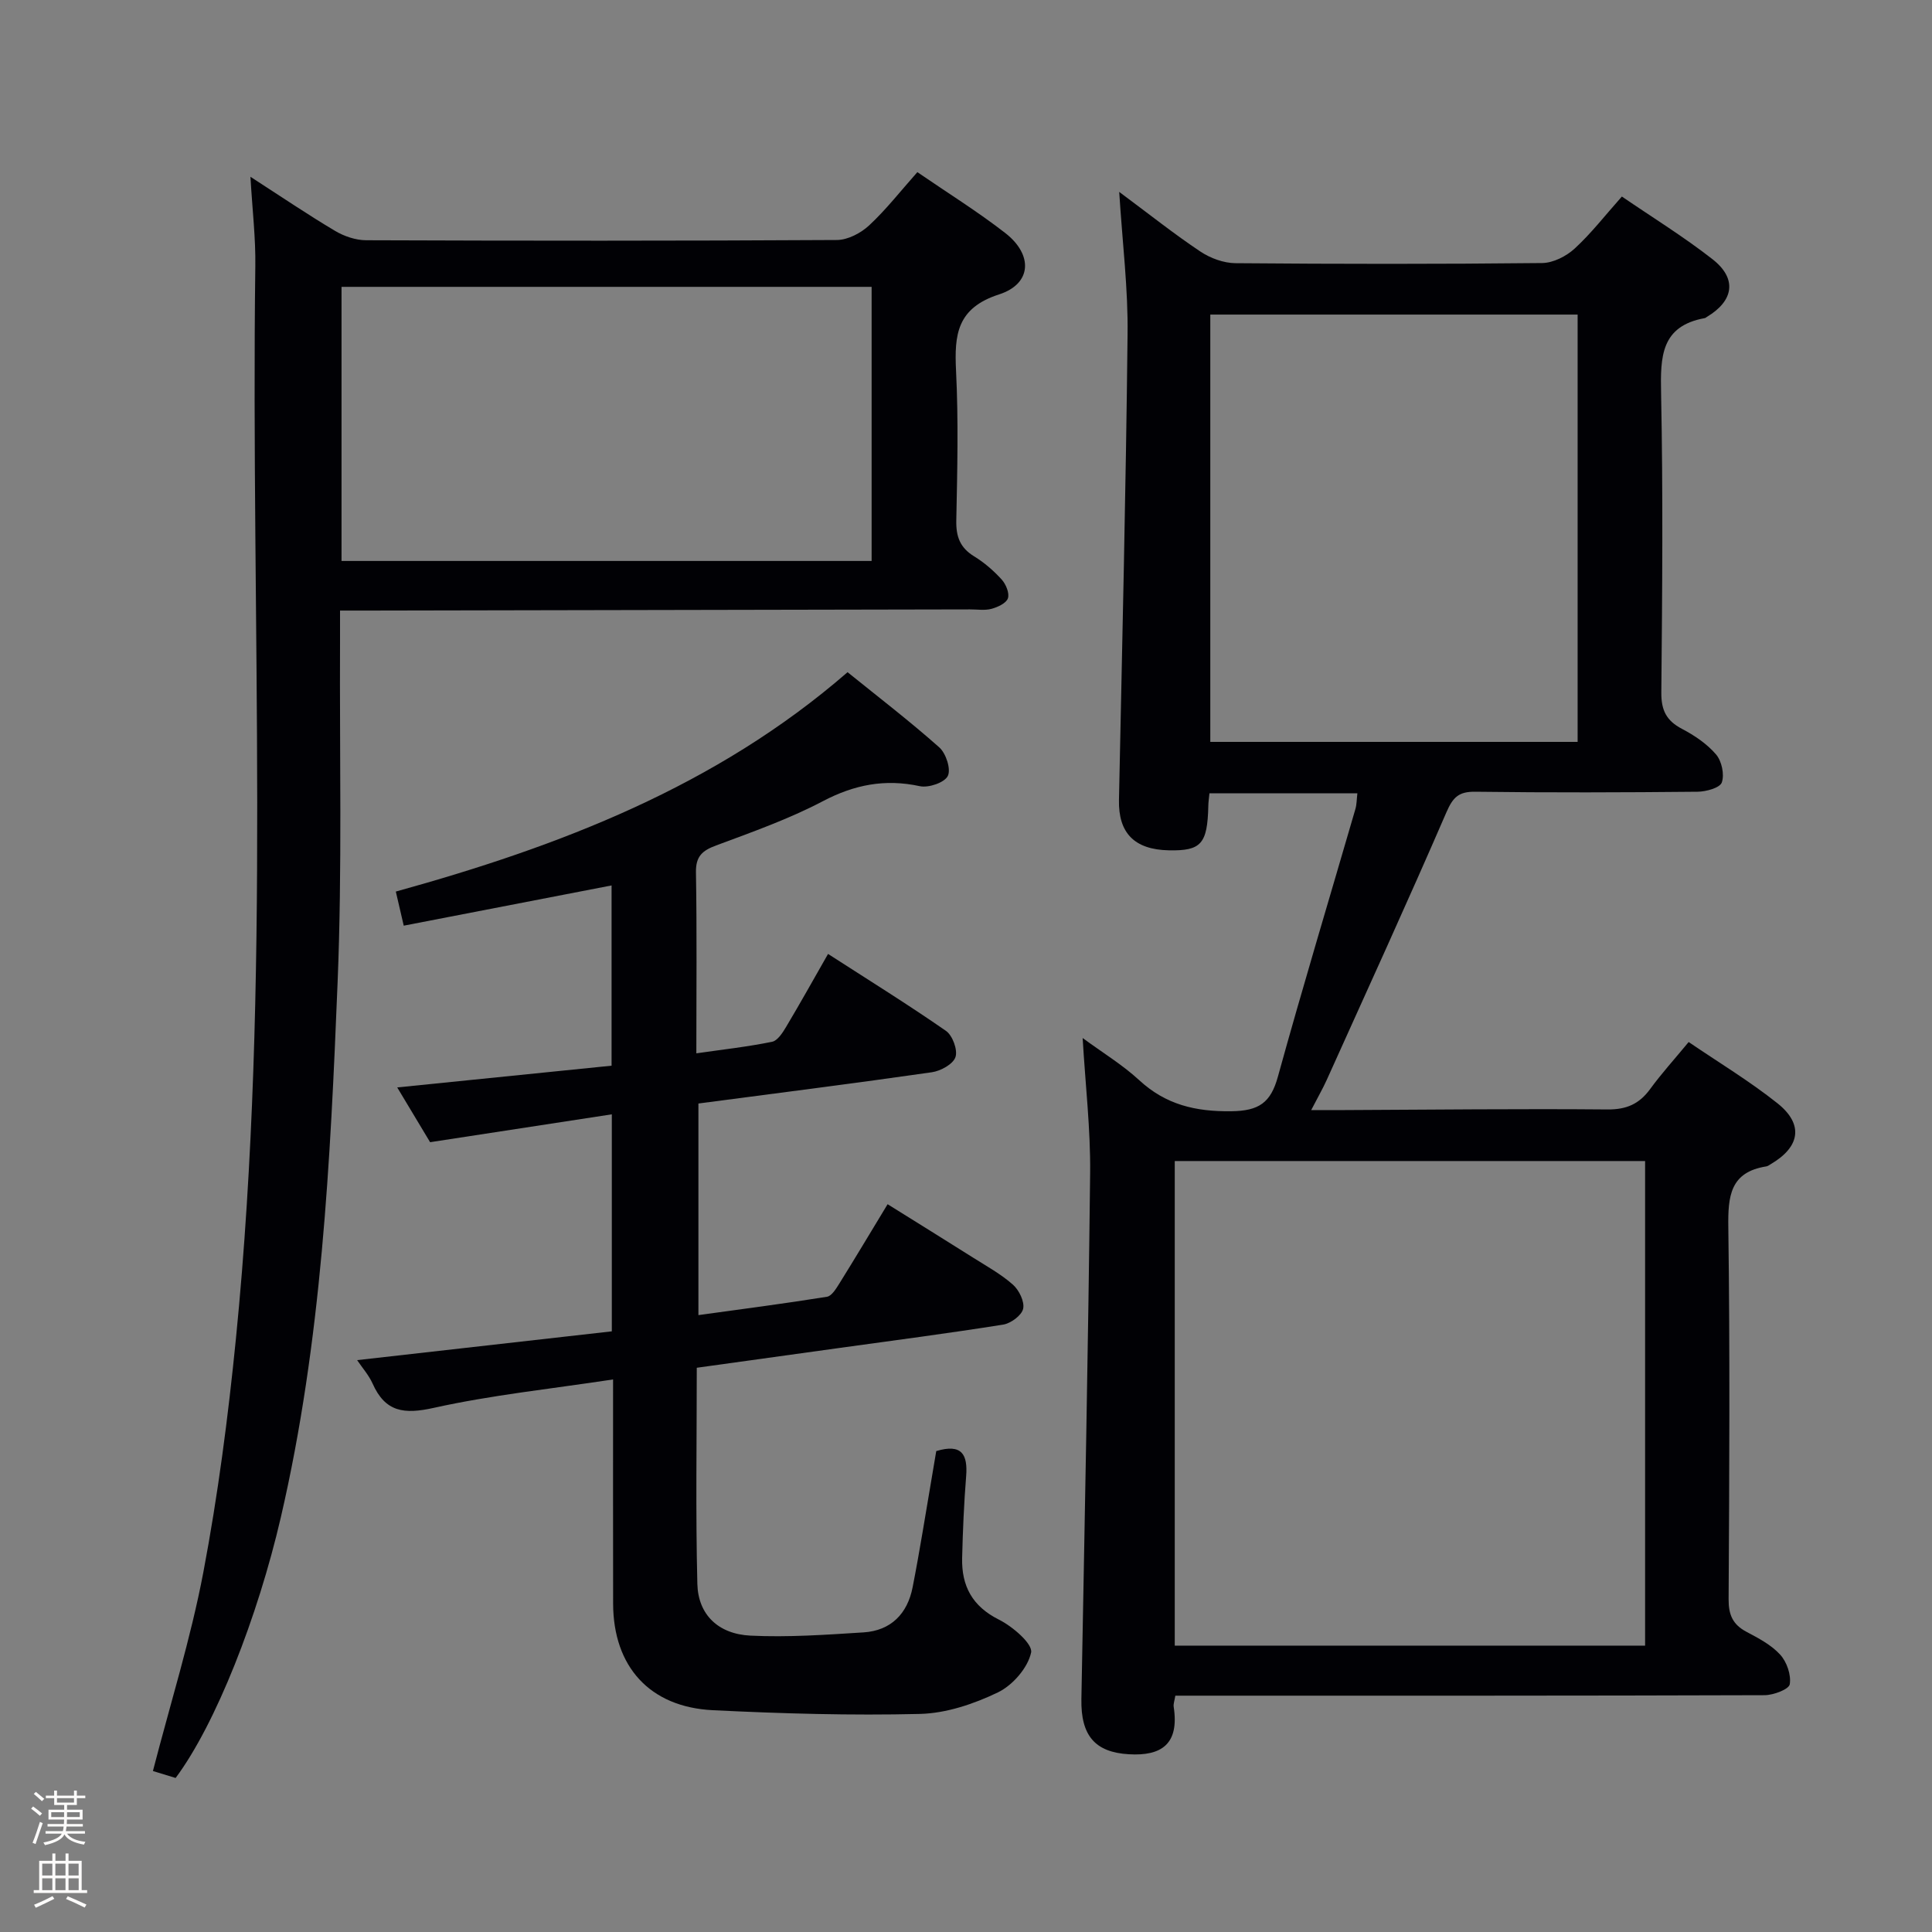 <svg enable-background="new 0 0 400 400" viewBox="0 0 400 400" xmlns="http://www.w3.org/2000/svg"><rect x="0" y="0" width="400" height="400" fill="#808080" stroke="none"/><path d="m6.44 374.46.42-.45c.65.47 1.27.95 1.85 1.44l-.45.49c-.65-.56-1.25-1.06-1.82-1.48m.93 7.33-.63-.26c.55-1.36 1.05-2.8 1.52-4.33.19.1.38.19.59.27-.46 1.29-.95 2.73-1.48 4.32m-.38-10.38.44-.42c.43.34 1.01.82 1.74 1.44l-.49.49c-.53-.51-1.09-1.01-1.69-1.51m2.5.35h1.72v-1.04h.59v1.04h3.52v-1.04h.59v1.04h1.75v.53h-1.75v1.42h-2.03v.97h3.22v2.03h-3.24c0 .35-.01.66-.03.93h3.32v.53h-3.37c-.03.27-.08.58-.15.94h3.96v.53h-3.71c.67.92 1.93 1.48 3.79 1.68-.13.24-.23.44-.29.59-2.13-.38-3.48-1.08-4.04-2.12-.43.97-1.77 1.72-4.03 2.23-.09-.19-.2-.37-.33-.55 2.1-.42 3.37-1.03 3.81-1.83h-3.36v-.53h3.58c.08-.29.13-.61.16-.94h-3.33v-.53h3.39c.02-.27.04-.58.04-.93h-3.23v-2.03h3.25v-.97h-2.07v-1.42h-1.73zm1.12 3.44v1h2.65c.01-.3.02-.44.01-.4v-.25-.35zm1.19-2h3.52v-.91h-3.52zm4.71 2h-2.63v.59c0 .15-.01.28-.01.4h2.64z" fill="#fcfbfa"/><path d="m13.56 383.74h.63v1.52h2.72v6.07h1.13v.6h-11.06v-.6h1.13v-6.07h2.73v-1.52h.63v1.52h2.1v-1.52zm-2.69 8.83.38.56c-1.24.63-2.53 1.25-3.85 1.85-.1-.21-.21-.42-.34-.63 1.36-.55 2.63-1.15 3.81-1.78m-2.13-4.27h2.1v-2.45h-2.1zm0 3.04h2.1v-2.46h-2.1zm2.72-3.04h2.1v-2.45h-2.1zm0 3.04h2.1v-2.46h-2.1zm6.07 3.6c-1.41-.71-2.7-1.3-3.86-1.78l.35-.56c1.45.62 2.75 1.19 3.88 1.72zm-1.25-9.09h-2.1v2.45h2.1zm-2.09 5.49h2.1v-2.46h-2.1z" fill="#fcfbfa"/><g fill="#010105"><path d="m231.72 39.73c6.39 4.75 11.45 8.78 16.82 12.36 2.06 1.37 4.81 2.38 7.25 2.4 21.16.18 42.32.2 63.48-.03 2.29-.02 5.01-1.4 6.75-3 3.41-3.13 6.28-6.85 9.77-10.77 6.3 4.31 12.81 8.32 18.78 12.99 5.12 4.01 4.41 8.59-1.18 11.93-.14.09-.28.22-.43.25-9.13 1.65-9.2 8.05-9.05 15.55.42 20.65.24 41.32.05 61.98-.03 3.65 1.04 5.81 4.25 7.5 2.6 1.36 5.2 3.11 7.08 5.31 1.18 1.37 1.77 4.16 1.19 5.8-.39 1.12-3.27 1.91-5.04 1.92-15.33.15-30.66.2-45.99 0-3.42-.05-4.62 1.12-5.97 4.22-8.04 18.57-16.47 36.99-24.79 55.44-.81 1.79-1.8 3.5-3.22 6.25 2.81 0 4.85.01 6.89 0 18.16-.08 36.32-.29 54.48-.13 3.94.03 6.56-1.15 8.81-4.23 2.35-3.22 5.04-6.18 7.97-9.73 6.19 4.22 12.59 8.07 18.38 12.68 5.49 4.37 4.7 9.05-1.41 12.62-.29.17-.57.4-.89.45-7.51 1.18-7.96 6.17-7.87 12.61.35 25.66.21 51.32.06 76.98-.02 3.24.85 5.26 3.7 6.77 2.49 1.32 5.14 2.71 6.98 4.73 1.37 1.5 2.3 4.2 1.98 6.13-.17 1.04-3.36 2.25-5.2 2.26-38.66.13-77.32.1-115.98.1-1.96 0-3.92 0-6.03 0-.17 1.06-.43 1.71-.34 2.3 1.18 7.66-2.45 10.24-9.28 9.83-7-.41-9.97-3.85-9.83-11.44.67-36.28 1.41-72.56 1.81-108.84.1-9.11-.98-18.23-1.55-28.01 4.13 3.04 8.24 5.53 11.7 8.72 5.51 5.09 11.67 6.54 19.08 6.44 5.7-.07 8.15-1.74 9.64-7.14 5.12-18.55 10.69-36.97 16.06-55.46.27-.94.25-1.96.4-3.22-10.22 0-20.28 0-30.63 0-.09 1-.22 1.79-.23 2.58-.18 7.9-1.47 9.36-8.19 9.22-7.13-.15-10.45-3.6-10.31-10.42.66-32.12 1.44-64.23 1.78-96.35.13-9.39-1.05-18.81-1.73-29.55zm11.5 300.98h97.38c0-33.65 0-67 0-100.33-32.68 0-65.03 0-97.38 0zm7.36-275.58v88.47h76.05c0-29.68 0-59.02 0-88.47-25.47 0-50.58 0-76.05 0z"/><path d="m51.85 36.6c6.38 4.12 11.85 7.83 17.52 11.2 1.88 1.12 4.27 1.93 6.43 1.94 32.49.12 64.97.14 97.46-.05 2.26-.01 4.96-1.42 6.68-3.02 3.5-3.25 6.47-7.07 9.99-11.03 6.29 4.32 12.5 8.17 18.23 12.63 5.75 4.49 5.47 10.49-1.3 12.68-8.76 2.83-9.29 8.35-8.92 15.84.51 10.3.26 20.65.05 30.98-.07 3.35.79 5.64 3.7 7.42 2.11 1.29 4.05 2.98 5.71 4.81.87.96 1.63 2.81 1.28 3.87-.34 1.01-2.1 1.83-3.39 2.18-1.4.38-2.98.11-4.48.12-41.48.08-82.96.16-124.43.24-1.78 0-3.56 0-5.98 0 0 2.56.01 4.5 0 6.45-.11 23.49.45 47-.5 70.45-1.5 37.17-3.3 74.37-11.76 110.85-4.78 20.63-13.47 42.8-21.78 53.95-1.58-.49-3.27-1-4.7-1.44 3.58-13.87 7.82-27.36 10.44-41.15 3.02-15.96 5.13-32.14 6.74-48.31 7.36-73.9 3.07-148.04 4.02-222.08.09-5.81-.61-11.61-1.01-18.53zm18.86 79.54h109.75c0-19.2 0-37.95 0-56.75-36.75 0-73.14 0-109.75 0z"/><path d="m126.93 285.6c-12.92 1.96-25.17 3.23-37.11 5.88-6.15 1.37-10.04.9-12.68-5.03-.78-1.74-2.11-3.23-3.2-4.85 17.8-2.01 35.18-3.98 52.73-5.96 0-15.25 0-29.67 0-44.93-12.54 1.92-24.76 3.8-37.62 5.77-1.93-3.21-4.19-6.98-6.81-11.34 15.12-1.53 29.58-3 44.38-4.5 0-12.47 0-24.7 0-37.32-14.3 2.77-28.51 5.52-43.03 8.33-.58-2.48-1.01-4.35-1.64-7.06 33.86-9.37 66.31-21.77 93.53-45.42 6.47 5.23 12.93 10.18 18.99 15.57 1.39 1.23 2.46 4.53 1.76 5.92-.69 1.38-3.99 2.5-5.79 2.11-7.21-1.56-13.55-.32-20.1 3.12-7.03 3.69-14.6 6.37-22.07 9.15-2.89 1.07-4.24 2.26-4.18 5.59.21 12.29.08 24.59.08 37.45 5.63-.81 10.7-1.37 15.68-2.39 1.14-.23 2.19-1.88 2.91-3.09 2.89-4.84 5.63-9.76 8.68-15.1 8.36 5.39 16.53 10.46 24.41 15.93 1.37.95 2.47 3.96 1.97 5.43s-3.07 2.88-4.9 3.14c-15.94 2.29-31.93 4.31-48.32 6.47v43.81c8.99-1.24 17.82-2.39 26.62-3.8.99-.16 1.91-1.71 2.59-2.79 3.25-5.22 6.4-10.5 9.96-16.37 5.99 3.74 11.86 7.37 17.7 11.06 2.81 1.78 5.78 3.41 8.24 5.59 1.28 1.13 2.45 3.53 2.12 5-.31 1.38-2.56 3.03-4.16 3.28-11.31 1.8-22.67 3.28-34.02 4.85-9.68 1.35-19.36 2.69-29.39 4.08 0 15.15-.25 29.96.12 44.75.16 6.35 4.3 10.38 11 10.71 7.77.38 15.61-.18 23.39-.67 5.7-.36 9.11-3.87 10.18-9.35 1.47-7.49 2.65-15.03 3.94-22.55.33-1.93.65-3.86.95-5.64 5.33-1.6 6.54.73 6.19 5.2-.45 5.63-.69 11.28-.83 16.92-.14 5.8 2.09 10.02 7.64 12.79 2.82 1.41 7.02 5.03 6.64 6.8-.68 3.17-3.83 6.79-6.89 8.26-4.97 2.39-10.66 4.31-16.1 4.45-14.29.35-28.62-.07-42.9-.77-13.1-.64-20.62-9.05-20.65-22.07-.03-15.15-.01-30.28-.01-46.41z"/></g></svg>